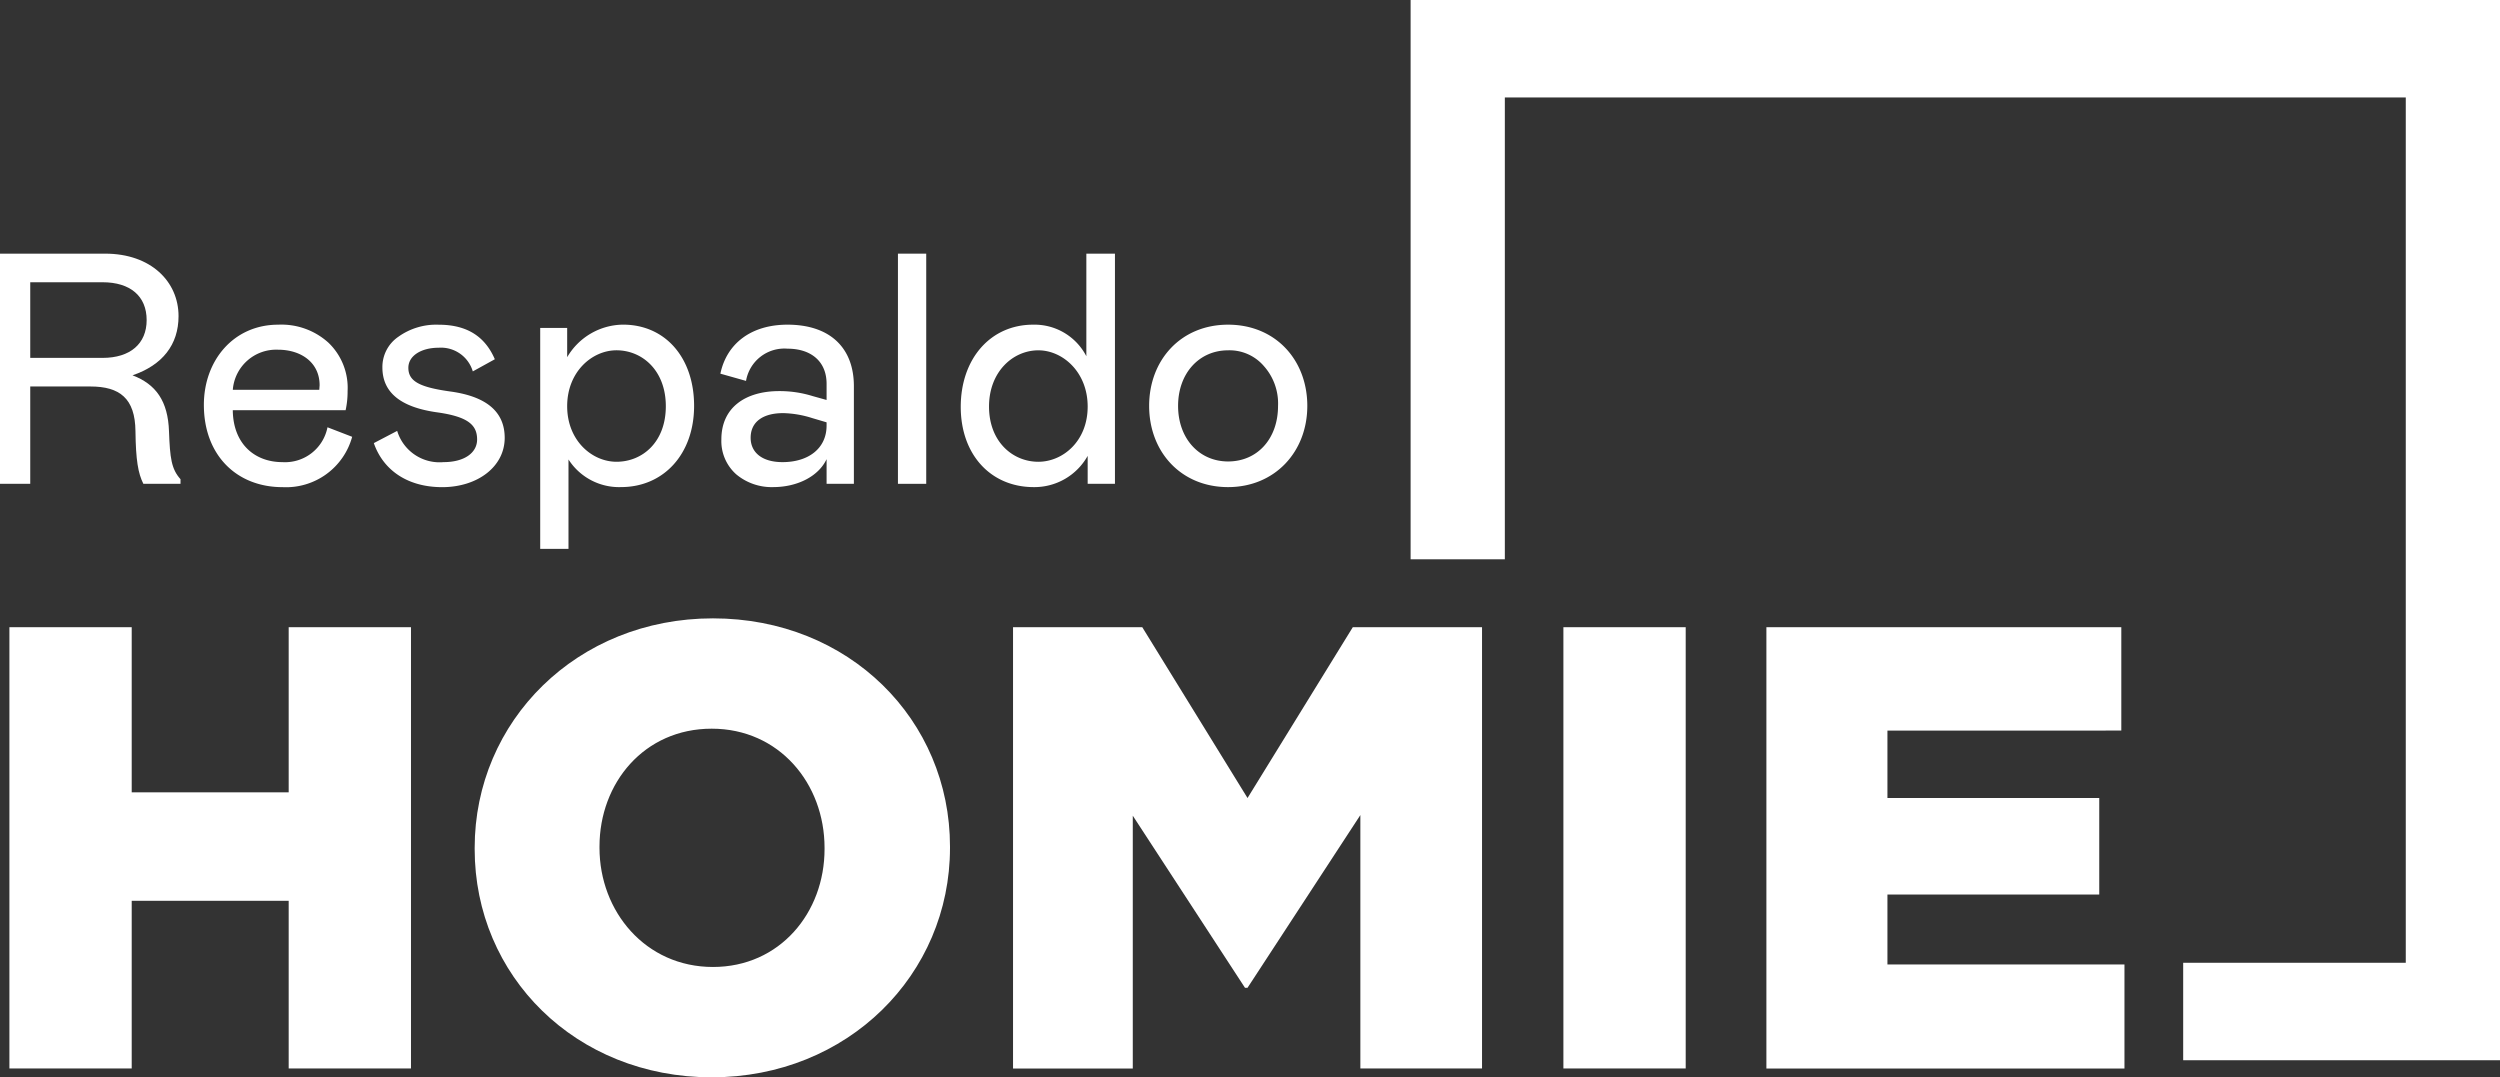 <svg xmlns="http://www.w3.org/2000/svg" width="297.956" height="128.395" viewBox="0 0 297.956 128.395">
  <rect x="0" y="0" width="297.956" height="128.395" fill="#333333" stroke="none"/>
  <g id="Grupo_56" data-name="Grupo 56" transform="translate(-93.261 -2929.166)">
    <g id="Grupo_50" data-name="Grupo 50" transform="translate(-1.467 15.051)">
      <g id="Grupo_48" data-name="Grupo 48">
        <g id="Grupo_46" data-name="Grupo 46">
          <g id="Grupo_45" data-name="Grupo 45">
            <path id="Trazado_549" data-name="Trazado 549" d="M111.814,2971.778c-.627-1.254-.9-2.822-.941-6.27-.039-3.919-1.881-5.33-5.369-5.33H98.333v11.6H94.728v-27.432h12.54c5.447,0,8.739,3.331,8.739,7.446,0,3.409-1.92,5.839-5.486,7.054,2.782,1.058,4.232,3.057,4.35,6.7.117,3.135.274,4.467,1.371,5.682v.549Zm-4.86-15.009c3.292,0,5.252-1.685,5.252-4.507,0-2.861-1.96-4.507-5.252-4.507H98.333v9.014Z" fill="#fff"/>
            <path id="Trazado_550" data-name="Trazado 550" d="M136.7,2966.174a8.167,8.167,0,0,1-8.308,6c-5.448,0-9.366-3.8-9.366-9.8,0-5.33,3.566-9.563,8.856-9.563a8.342,8.342,0,0,1,6,2.156,7.44,7.44,0,0,1,2.273,5.761,10.369,10.369,0,0,1-.235,2.273H122.472c.04,4.036,2.626,6.192,5.918,6.192a5.153,5.153,0,0,0,5.369-4.154Zm-3.919-5.6.039-.549c0-2.665-2.155-4.232-4.977-4.232a5.184,5.184,0,0,0-5.369,4.781Z" fill="#fff"/>
            <path id="Trazado_551" data-name="Trazado 551" d="M142.065,2965.469a5.273,5.273,0,0,0,5.526,3.723c2.469,0,4-1.1,4-2.7,0-1.763-1.136-2.743-4.9-3.252-4.272-.627-6.388-2.391-6.388-5.33a4.359,4.359,0,0,1,1.881-3.644,7.741,7.741,0,0,1,4.82-1.451c3.488,0,5.565,1.49,6.7,4.116l-2.626,1.449a3.955,3.955,0,0,0-4.076-2.821c-2.038,0-3.605.94-3.605,2.39,0,1.607,1.332,2.312,4.977,2.822,4.35.588,6.505,2.43,6.505,5.526,0,3.448-3.252,5.878-7.446,5.878s-7.054-2.077-8.151-5.251Z" fill="#fff"/>
            <path id="Trazado_552" data-name="Trazado 552" d="M162.325,2953.2v3.487a7.8,7.8,0,0,1,6.662-3.88c5.016,0,8.465,3.919,8.465,9.68s-3.645,9.68-8.7,9.68a7.163,7.163,0,0,1-6.27-3.292v10.659h-3.371V2953.2Zm11.757,9.327c0-4.272-2.822-6.663-5.879-6.663-2.9,0-5.878,2.547-5.878,6.663s2.978,6.622,5.878,6.622C171.26,2969.152,174.082,2966.84,174.082,2962.53Z" fill="#fff"/>
            <path id="Trazado_553" data-name="Trazado 553" d="M187.6,2960.727a13.255,13.255,0,0,1,3.958.588l1.685.47v-1.92c0-2.705-1.881-4.194-4.663-4.194a4.636,4.636,0,0,0-4.938,3.841l-3.057-.862c.745-3.566,3.645-5.84,7.995-5.84,5.055,0,7.916,2.744,7.916,7.329v11.639h-3.253v-2.939c-.94,2-3.409,3.331-6.388,3.331a6.578,6.578,0,0,1-4.389-1.529,5.3,5.3,0,0,1-1.763-4.154C180.7,2962.686,183.565,2960.727,187.6,2960.727Zm5.643,3.723-1.724-.51a12.213,12.213,0,0,0-3.449-.588c-2.39,0-3.879,1.019-3.879,2.94,0,1.724,1.332,2.9,3.8,2.9,3.1,0,5.251-1.646,5.251-4.35Z" fill="#fff"/>
            <path id="Trazado_554" data-name="Trazado 554" d="M201.747,2944.346h3.371v27.432h-3.371Z" fill="#fff"/>
            <path id="Trazado_555" data-name="Trazado 555" d="M217.853,2952.81a6.947,6.947,0,0,1,6.349,3.763v-12.227h3.409v27.432h-3.252v-3.331a7.271,7.271,0,0,1-6.427,3.723c-5.134,0-8.7-3.88-8.7-9.562C209.232,2956.847,212.8,2952.81,217.853,2952.81Zm.627,3.057c-3.017,0-5.878,2.547-5.878,6.7,0,4.193,2.822,6.583,5.878,6.583,2.9,0,5.879-2.429,5.879-6.583C224.359,2958.454,221.38,2955.867,218.48,2955.867Z" fill="#fff"/>
            <path id="Trazado_556" data-name="Trazado 556" d="M241.092,2952.81c5.643,0,9.444,4.194,9.444,9.68s-3.879,9.68-9.444,9.68c-5.6,0-9.406-4.193-9.406-9.68S235.488,2952.81,241.092,2952.81Zm4.271,4.938a5.391,5.391,0,0,0-4.271-1.881c-3.449,0-5.957,2.744-5.957,6.623s2.508,6.623,5.957,6.623c3.487,0,5.956-2.7,5.956-6.623A6.691,6.691,0,0,0,245.363,2957.748Z" fill="#fff"/>
          </g>
        </g>
        <g id="Grupo_47" data-name="Grupo 47">
          <path id="Trazado_557" data-name="Trazado 557" d="M392.684,2914.115H262.848v66.658h11.23V2925.73H381.454v103.131H354.925v11.615h37.759Z" fill="#fff"/>
        </g>
      </g>
      <g id="Grupo_49" data-name="Grupo 49">
        <path id="Trazado_558" data-name="Trazado 558" d="M95.849,2988.863h14.576v19.686h18.709v-19.686H143.71v52.595H129.134v-19.985H110.425v19.985H95.849Z" fill="#fff"/>
        <path id="Trazado_559" data-name="Trazado 559" d="M151.3,3015.311v-.15c0-15.1,12.171-27.349,28.4-27.349s28.251,12.1,28.251,27.2v.15c0,15.1-12.172,27.349-28.4,27.349S151.3,3030.414,151.3,3015.311Zm41.7,0v-.15c0-7.664-5.409-14.2-13.449-14.2s-13.374,6.461-13.374,14.05v.15c0,7.589,5.485,14.2,13.524,14.2C187.664,3029.362,193,3022.9,193,3015.311Z" fill="#fff"/>
        <path id="Trazado_560" data-name="Trazado 560" d="M215.464,2988.863h15.4l12.547,20.362,12.548-20.362h15.4v52.595h-14.5v-30.2l-13.45,20.587h-.3l-13.374-20.512v30.129H215.464Z" fill="#fff"/>
        <path id="Trazado_561" data-name="Trazado 561" d="M281.057,2988.863h14.577v52.595H281.057Z" fill="#fff"/>
        <path id="Trazado_562" data-name="Trazado 562" d="M305.251,2988.863h42.3v12.323H319.677v8.039h25.245v11.5H319.677v8.34h28.25v12.4H305.251Z" fill="#fff"/>
      </g>
    </g>
  </g>
</svg>
